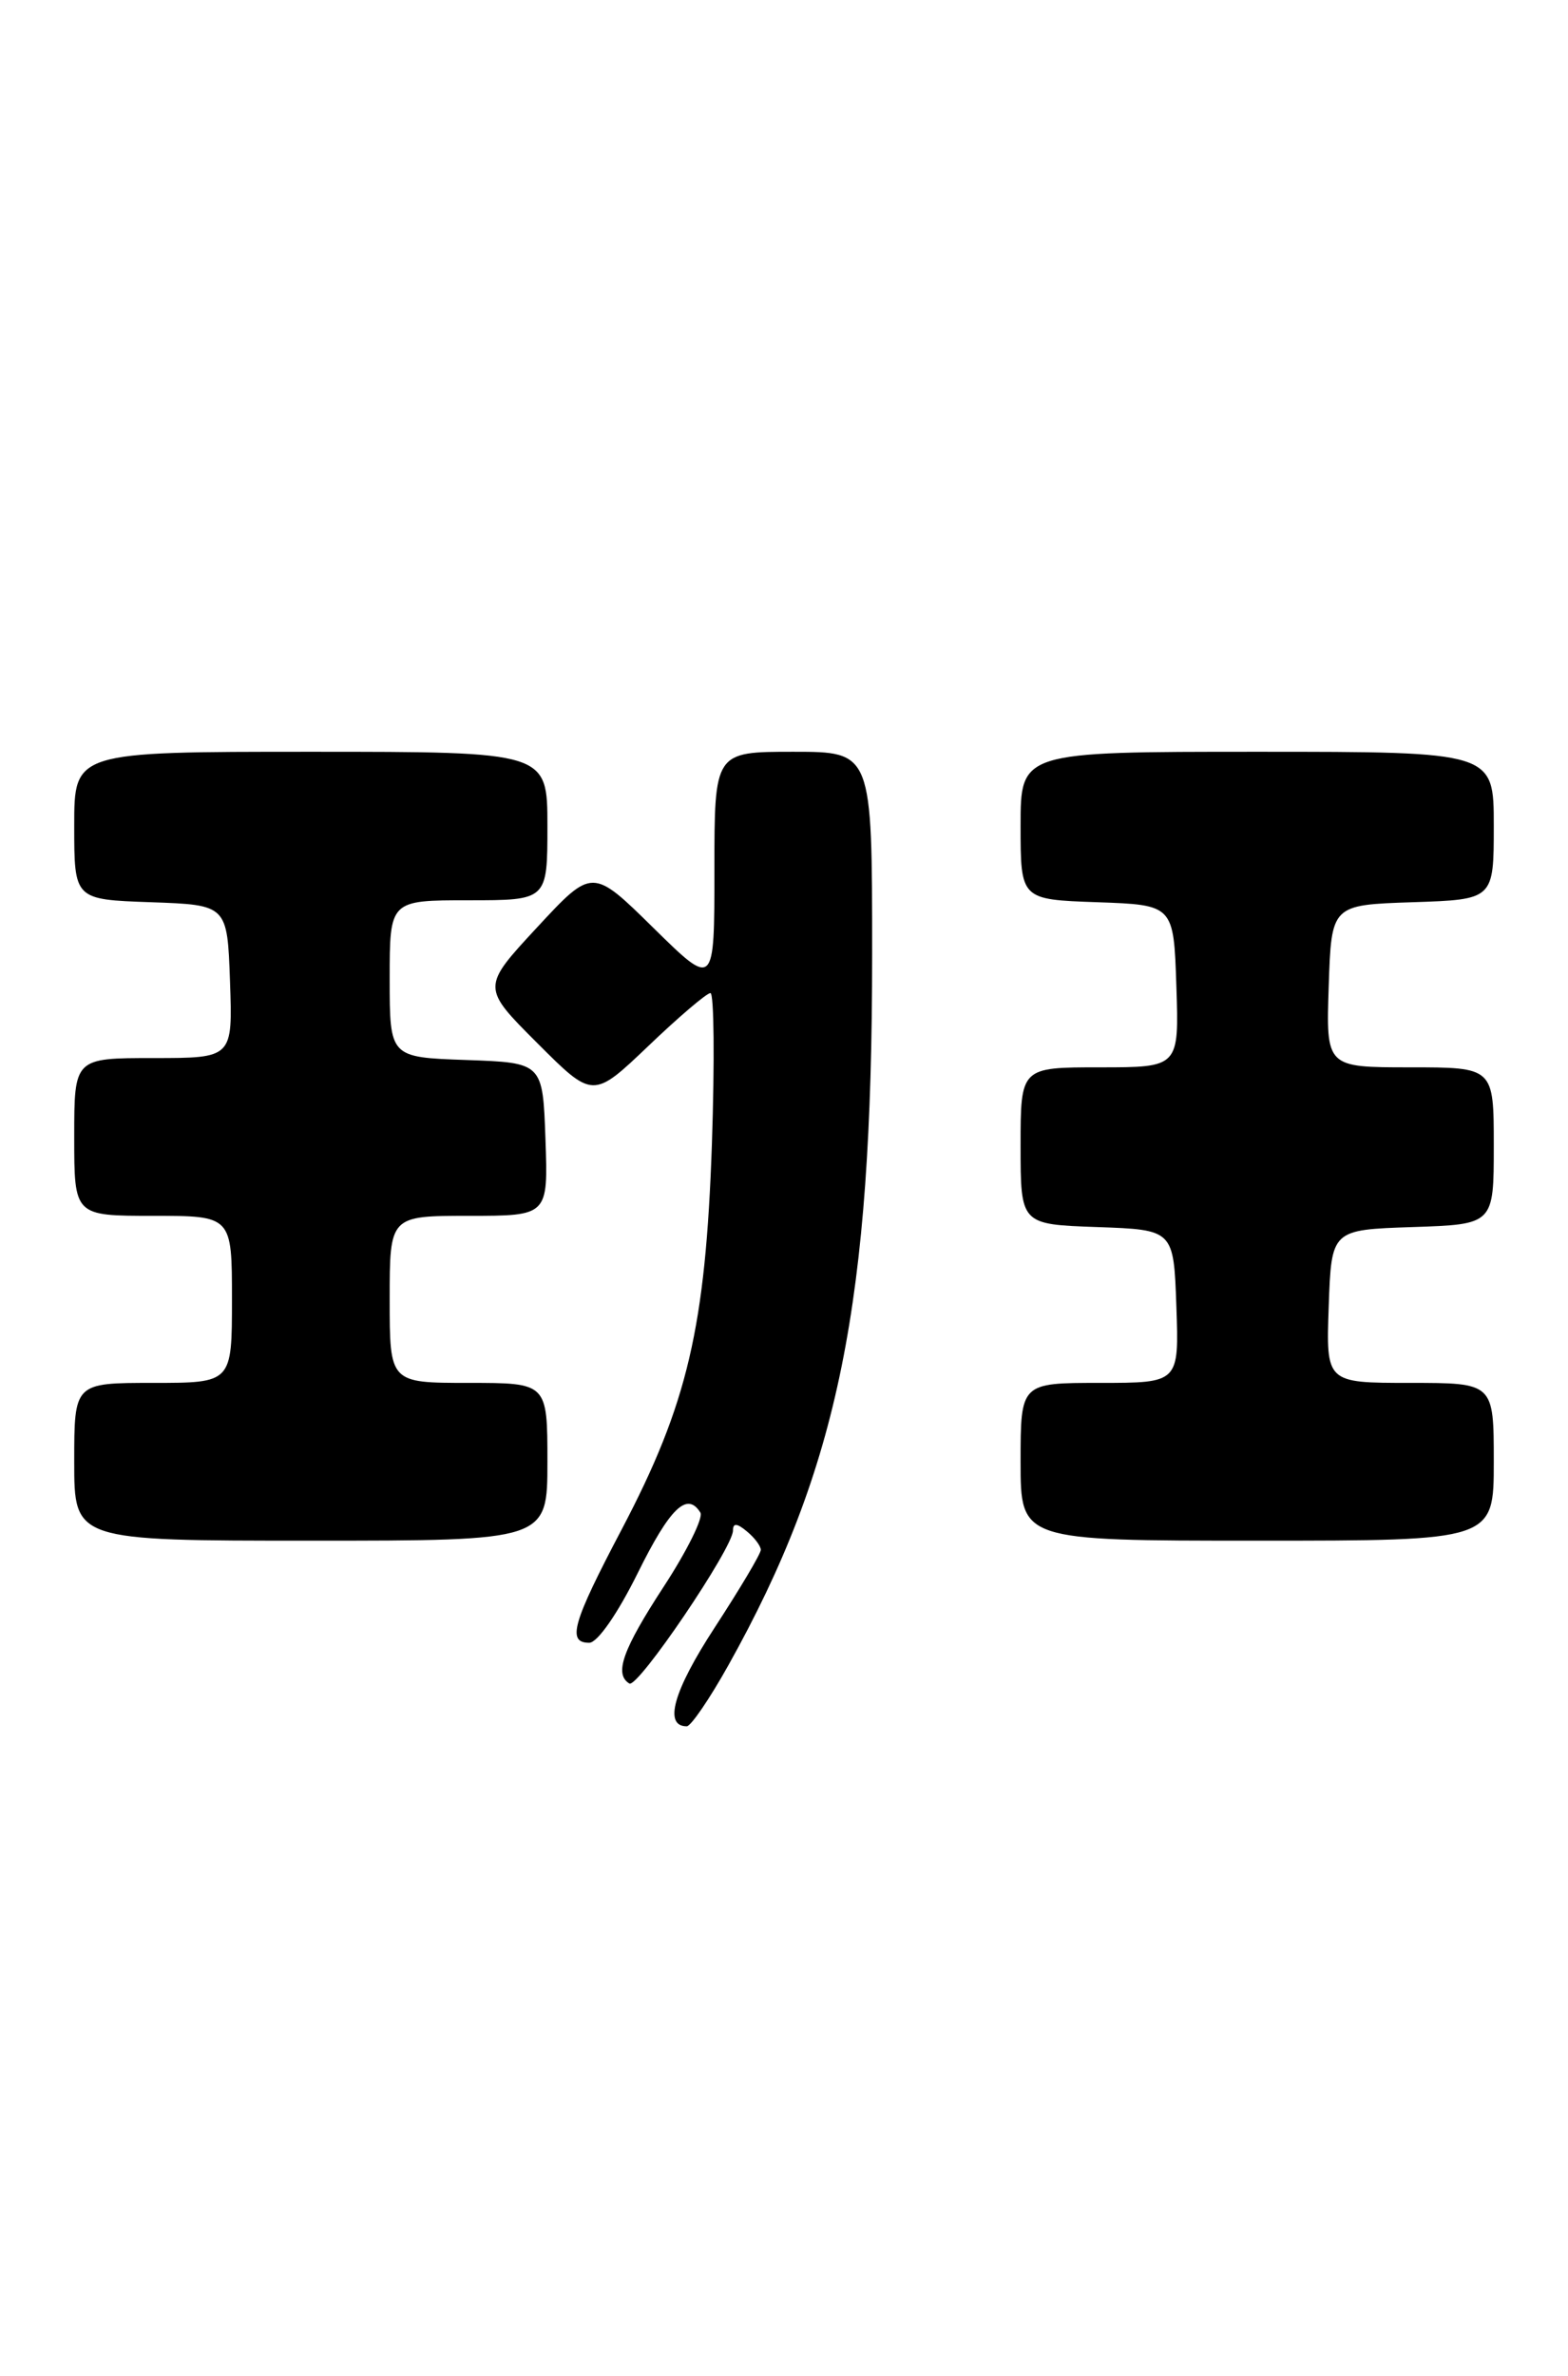 <?xml version="1.0" encoding="UTF-8" standalone="no"?>
<!DOCTYPE svg PUBLIC "-//W3C//DTD SVG 1.1//EN" "http://www.w3.org/Graphics/SVG/1.1/DTD/svg11.dtd" >
<svg xmlns="http://www.w3.org/2000/svg" xmlns:xlink="http://www.w3.org/1999/xlink" version="1.1" viewBox="0 0 169 256">
 <g >
 <path fill="currentColor"
d=" M 78.49 179.45 C 90.39 158.16 94.00 140.35 94.00 102.81 C 94.00 81.00 94.00 81.00 85.50 81.00 C 77.00 81.00 77.00 81.00 77.00 93.72 C 77.00 106.44 77.00 106.44 70.42 99.97 C 63.84 93.50 63.84 93.50 57.87 99.94 C 51.90 106.38 51.90 106.38 57.91 112.39 C 63.91 118.39 63.91 118.39 69.88 112.70 C 73.16 109.56 76.17 107.00 76.57 107.00 C 76.96 107.00 77.03 114.31 76.73 123.25 C 76.05 143.00 74.12 151.26 67.01 164.78 C 61.70 174.86 61.08 177.00 63.51 177.00 C 64.39 177.00 66.56 173.88 68.73 169.50 C 72.21 162.46 74.06 160.67 75.49 162.98 C 75.82 163.52 74.05 167.10 71.55 170.93 C 67.10 177.75 66.17 180.37 67.83 181.39 C 68.73 181.95 79.00 166.79 79.00 164.91 C 79.00 164.08 79.42 164.10 80.50 165.00 C 81.33 165.68 82.00 166.58 82.00 166.99 C 82.00 167.41 79.76 171.17 77.03 175.36 C 72.58 182.18 71.50 186.00 74.02 186.00 C 74.46 186.00 76.48 183.05 78.49 179.45 Z  M 59.00 157.50 C 59.00 149.00 59.00 149.00 50.50 149.00 C 42.00 149.00 42.00 149.00 42.00 140.00 C 42.00 131.00 42.00 131.00 50.54 131.00 C 59.08 131.00 59.08 131.00 58.79 122.75 C 58.50 114.50 58.50 114.50 50.25 114.21 C 42.00 113.92 42.00 113.92 42.00 105.46 C 42.00 97.00 42.00 97.00 50.50 97.00 C 59.00 97.00 59.00 97.00 59.00 89.00 C 59.00 81.00 59.00 81.00 33.50 81.00 C 8.00 81.00 8.00 81.00 8.00 88.96 C 8.00 96.92 8.00 96.92 16.25 97.21 C 24.50 97.50 24.50 97.50 24.79 105.75 C 25.08 114.00 25.08 114.00 16.54 114.00 C 8.00 114.00 8.00 114.00 8.00 122.50 C 8.00 131.00 8.00 131.00 16.50 131.00 C 25.00 131.00 25.00 131.00 25.00 140.00 C 25.00 149.00 25.00 149.00 16.50 149.00 C 8.00 149.00 8.00 149.00 8.00 157.50 C 8.00 166.00 8.00 166.00 33.50 166.00 C 59.00 166.00 59.00 166.00 59.00 157.50 Z  M 161.00 157.50 C 161.00 149.00 161.00 149.00 151.96 149.00 C 142.92 149.00 142.92 149.00 143.21 140.75 C 143.50 132.50 143.50 132.50 152.25 132.21 C 161.00 131.92 161.00 131.92 161.00 123.46 C 161.00 115.00 161.00 115.00 151.96 115.00 C 142.92 115.00 142.92 115.00 143.21 106.25 C 143.50 97.50 143.50 97.50 152.25 97.21 C 161.00 96.92 161.00 96.92 161.00 88.96 C 161.00 81.00 161.00 81.00 135.50 81.00 C 110.00 81.00 110.00 81.00 110.00 88.96 C 110.00 96.92 110.00 96.92 118.25 97.21 C 126.50 97.50 126.50 97.50 126.79 106.25 C 127.08 115.00 127.08 115.00 118.54 115.00 C 110.00 115.00 110.00 115.00 110.00 123.46 C 110.00 131.92 110.00 131.92 118.25 132.21 C 126.50 132.50 126.50 132.50 126.79 140.75 C 127.08 149.00 127.08 149.00 118.54 149.00 C 110.00 149.00 110.00 149.00 110.00 157.50 C 110.00 166.00 110.00 166.00 135.50 166.00 C 161.00 166.00 161.00 166.00 161.00 157.50 Z "/>
</g>
</svg>
